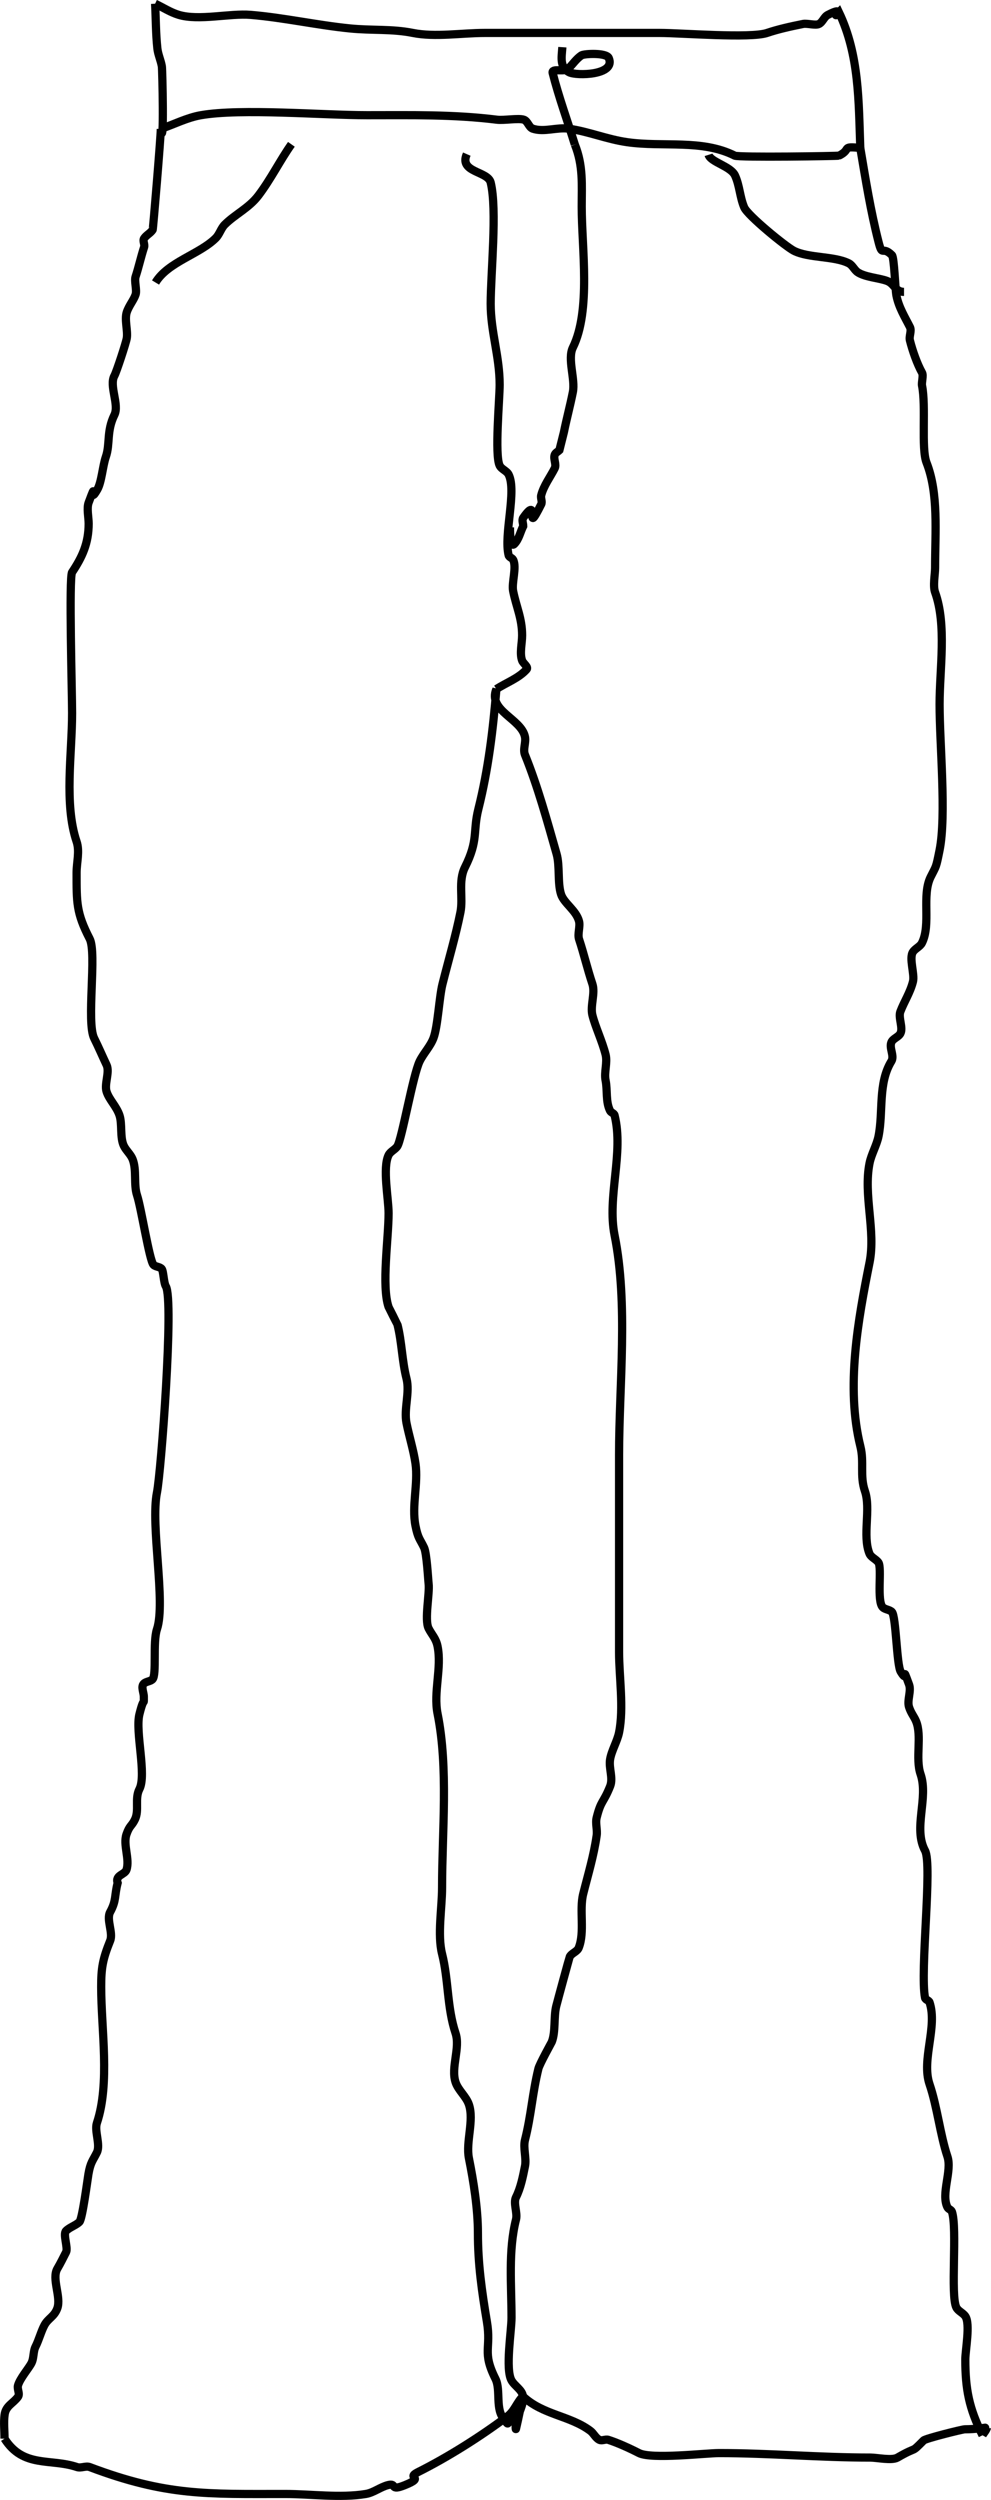 <?xml version="1.0" encoding="UTF-8" standalone="no"?>
<!-- Created with Inkscape (http://www.inkscape.org/) -->

<svg
   version="1.1"
   id="svg44"
   width="120.59"
   height="304.124"
   viewBox="0 0 120.59 304.124"
   sodipodi:docname="bootcut-bottom.svg"
   inkscape:version="1.1.2 (0a00cf5339, 2022-02-04)"
   xmlns:inkscape="http://www.inkscape.org/namespaces/inkscape"
   xmlns:sodipodi="http://sodipodi.sourceforge.net/DTD/sodipodi-0.dtd"
   xmlns="http://www.w3.org/2000/svg"
   xmlns:svg="http://www.w3.org/2000/svg">
  <defs
     id="defs48" />
  <sodipodi:namedview
     id="namedview46"
     pagecolor="#ffffff"
     bordercolor="#666666"
     borderopacity="1.0"
     inkscape:pageshadow="2"
     inkscape:pageopacity="0.0"
     inkscape:pagecheckerboard="0"
     showgrid="false"
     inkscape:zoom="1.8294393"
     inkscape:cx="-150.31928"
     inkscape:cy="153.32567"
     inkscape:window-width="1860"
     inkscape:window-height="1009"
     inkscape:window-x="0"
     inkscape:window-y="0"
     inkscape:window-maximized="1"
     inkscape:current-layer="g50"
     fit-margin-top="0"
     fit-margin-left="0"
     fit-margin-right="0"
     fit-margin-bottom="0" />
  <g
     inkscape:groupmode="layer"
     inkscape:label="Image"
     id="g50"
     transform="translate(-417.299,-274.519)">
    <path
       style="fill:none;stroke:#000000;stroke-width:1px;stroke-linecap:butt;stroke-linejoin:miter;stroke-opacity:1"
       d="m 417.851,571.186 c 0.004,-0.974 -0.122,-1.958 0.011,-2.923 0.149,-1.088 1.04,-1.364 1.623,-2.163 0.27,-0.37 -0.117,-0.931 0,-1.373 0.226,-0.853 1.312,-2.09 1.64,-2.733 0.316,-0.619 0.19,-1.403 0.506,-2.022 0.386,-0.757 0.671,-1.832 1.068,-2.579 0.458,-0.862 1.203,-1.034 1.576,-2.071 0.489,-1.362 -0.71,-3.59 0,-4.811 0.426,-0.733 0.68,-1.264 1.065,-2.016 0.268,-0.523 -0.412,-2.186 0,-2.592 0.464,-0.457 1.151,-0.638 1.625,-1.085 0.358,-0.337 0.973,-5.102 1.093,-5.808 0.249,-1.461 0.541,-1.642 1.033,-2.643 0.459,-0.932 -0.325,-2.607 0,-3.583 1.613,-4.84 0.521,-11.387 0.521,-16.565 0,-2.29 0.174,-3.328 1.093,-5.609 0.393,-0.976 -0.499,-2.584 0,-3.495 0.77,-1.407 0.5,-1.935 0.91,-3.534 -0.325,-0.971 0.874,-0.992 1.076,-1.604 0.427,-1.294 -0.444,-3.03 0,-4.317 0.382,-1.108 0.63,-0.97 1.033,-1.811 0.539,-1.123 -0.054,-2.527 0.54,-3.683 0.896,-1.742 -0.527,-6.987 0,-9.102 0.591,-2.372 0.538,-0.874 0.538,-2.125 0,-0.535 -0.378,-1.226 0,-1.604 0.277,-0.277 0.774,-0.248 1.051,-0.525 0.536,-0.537 0.012,-4.496 0.547,-6.098 1.091,-3.274 -0.806,-12.608 0,-16.635 0.497,-2.483 2.081,-23.426 1.08,-25.072 -0.268,-0.441 -0.282,-1.856 -0.504,-2.122 -0.238,-0.286 -0.74,-0.233 -0.999,-0.5 -0.492,-0.506 -1.498,-6.942 -1.999,-8.451 -0.437,-1.319 -0.022,-3.095 -0.547,-4.401 -0.238,-0.593 -0.757,-1.012 -1.048,-1.589 -0.514,-1.016 -0.184,-2.688 -0.547,-3.756 -0.376,-1.108 -1.253,-1.879 -1.569,-2.876 -0.295,-0.929 0.414,-2.367 0,-3.241 -0.527,-1.112 -0.966,-2.152 -1.51,-3.243 -0.97,-1.947 0.348,-10.373 -0.547,-12.105 -1.63,-3.157 -1.591,-4.402 -1.591,-8.035 0,-1.263 0.404,-2.593 0,-3.79 -1.541,-4.57 -0.547,-10.724 -0.547,-15.619 0,-2.507 -0.4,-16.541 0,-17.142 1.216,-1.824 2.016,-3.503 2.016,-5.921 0,-0.754 -0.259,-1.869 0,-2.56 1.193,-3.188 -0.113,0.466 1.059,-1.584 0.521,-0.911 0.645,-2.857 1.031,-3.976 0.543,-1.575 0.061,-3.103 1.044,-5.107 0.615,-1.254 -0.675,-3.547 0,-4.766 0.258,-0.466 1.407,-3.972 1.503,-4.55 0.15,-0.9 -0.296,-2.283 0,-3.175 0.263,-0.795 0.849,-1.465 1.074,-2.142 0.18,-0.54 -0.179,-1.639 0,-2.18 0.367,-1.109 0.636,-2.355 1.036,-3.591 0.109,-0.338 -0.197,-0.77 0,-1.065 0.273,-0.409 0.773,-0.631 1.042,-1.042 0.053,-0.081 0.991,-11.356 0.991,-12.277"
       id="path171" />
    <path
       style="fill:none;stroke:#000000;stroke-width:1px;stroke-linecap:butt;stroke-linejoin:miter;stroke-opacity:1"
       d="m 521.982,292.514 c 0.678,3.995 1.238,7.566 2.216,11.413 0.497,1.955 0.414,0.414 1.64,1.64 0.281,0.281 0.385,4.106 0.544,4.909 0.285,1.437 1.035,2.624 1.64,3.826 0.244,0.485 -0.132,1.101 0,1.627 0.318,1.268 0.884,2.871 1.475,3.929 0.196,0.351 -0.079,1.189 0,1.578 0.505,2.484 -0.125,7.642 0.547,9.357 1.484,3.789 1.042,8.41 1.042,12.813 0,0.803 -0.282,2.185 0,2.968 1.429,3.964 0.547,9.337 0.547,13.623 0,4.833 0.841,13.532 0,17.735 -0.448,2.242 -0.397,1.88 -1.087,3.267 -1.116,2.245 0.07,5.769 -1.059,8.026 -0.23,0.461 -0.807,0.665 -1.093,1.093 -0.51,0.761 0.23,2.709 0,3.615 -0.342,1.345 -1.068,2.421 -1.535,3.651 -0.278,0.731 0.373,1.986 0,2.665 -0.245,0.446 -0.901,0.596 -1.093,1.068 -0.29,0.711 0.401,1.649 0,2.304 -1.645,2.684 -0.965,6.133 -1.563,9.122 -0.219,1.093 -0.875,2.186 -1.093,3.28 -0.774,3.871 0.774,8.207 0,12.079 -1.382,6.912 -2.91,15.15 -1.112,22.386 0.473,1.902 -0.09,3.563 0.547,5.417 0.752,2.193 -0.321,5.426 0.547,7.595 0.191,0.478 0.791,0.676 1.093,1.093 0.463,0.641 -0.237,4.754 0.547,5.468 0.301,0.275 0.801,0.263 1.093,0.547 0.519,0.502 0.573,6.447 1.08,7.275 1.005,1.639 0.011,-1.174 1.014,1.561 0.297,0.811 -0.27,1.927 0,2.75 0.251,0.765 0.597,1.11 0.85,1.715 0.737,1.76 -0.106,4.528 0.547,6.431 0.999,2.915 -0.925,6.591 0.547,9.31 0.919,1.697 -0.637,14.719 0,17.904 0.051,0.253 0.465,0.302 0.547,0.547 0.999,2.985 -1.012,6.981 0,9.961 0.942,2.773 1.287,6.126 2.18,8.806 0.581,1.742 -0.816,4.535 0,6.167 0.115,0.23 0.465,0.302 0.547,0.547 0.672,2.017 -0.202,10.184 0.534,11.641 0.23,0.456 0.805,0.651 1.093,1.072 0.629,0.918 0,4.138 0,5.261 0,3.61 0.456,5.945 2.093,9.218"
       id="path173" />
    <path
       style="fill:none;stroke:#000000;stroke-width:1px;stroke-linecap:butt;stroke-linejoin:miter;stroke-opacity:1"
       d="m 417.851,571.186 c 2.298,3.599 5.58,2.364 8.821,3.455 0.489,0.165 1.065,-0.182 1.548,0 9.365,3.534 14.293,3.273 23.769,3.273 3.151,0 6.725,0.509 9.82,0 0.961,-0.158 1.769,-0.846 2.714,-1.083 1.151,-0.288 0.092,0.801 2.067,0 2.533,-1.027 0.004,-0.793 1.586,-1.584 3.589,-1.794 7.574,-4.304 10.866,-6.775 0.877,-0.659 1.131,-1.678 1.89,-2.434 2.424,2.274 5.713,2.327 8.204,4.196 0.412,0.309 0.632,0.863 1.093,1.093 0.326,0.163 0.747,-0.112 1.093,0 1.158,0.375 2.581,1.02 3.732,1.612 1.51,0.776 8.159,0 9.72,0 6.149,0 12.243,0.547 18.448,0.547 0.795,0 2.603,0.401 3.293,0 2.572,-1.495 1.501,-0.398 3.177,-2.084 0.237,-0.238 4.71,-1.356 5.001,-1.356 1.444,0 2.706,-0.23 2.705,-0.226 -0.069,0.359 -0.363,0.633 -0.544,0.95"
       id="path175" />
    <path
       style="fill:none;stroke:#000000;stroke-width:1px;stroke-linecap:butt;stroke-linejoin:miter;stroke-opacity:1"
       d="m 480.932,566.038 c -0.603,1.089 -1.039,2.288 -1.809,3.267 -0.124,0.157 -0.283,-0.283 -0.425,-0.425 -1.197,-1.197 -0.417,-3.585 -1.11,-4.973 -1.663,-3.329 -0.485,-3.633 -1.04,-6.954 -0.612,-3.667 -1.093,-6.99 -1.093,-10.785 0,-2.968 -0.528,-6.262 -1.093,-9.087 -0.399,-1.995 0.646,-4.596 0,-6.534 -0.335,-1.004 -1.296,-1.722 -1.629,-2.727 -0.593,-1.788 0.596,-4.168 0,-5.955 -1.045,-3.134 -0.84,-6.467 -1.64,-9.649 -0.586,-2.329 0,-5.608 0,-8.05 0,-6.875 0.78,-14.533 -0.547,-21.166 -0.526,-2.628 0.526,-5.571 0,-8.199 -0.196,-0.978 -0.712,-1.425 -1.093,-2.186 -0.528,-1.056 0.153,-4.243 0,-5.466 -0.056,-0.451 -0.223,-3.681 -0.547,-4.358 -0.506,-1.06 -0.738,-1.098 -1.048,-2.648 -0.484,-2.418 0.348,-5.144 0,-7.58 -0.227,-1.591 -0.778,-3.343 -1.093,-4.92 -0.343,-1.714 0.429,-3.721 0,-5.415 -0.55,-2.173 -0.558,-4.389 -1.093,-6.544 -0.008,-0.034 -1.078,-2.14 -1.087,-2.167 -0.873,-2.551 0,-8.358 0,-11.408 0,-1.769 -0.76,-5.52 0,-7.07 0.223,-0.454 0.787,-0.657 1.065,-1.078 0.556,-0.842 1.903,-8.71 2.727,-10.362 0.485,-0.973 1.289,-1.782 1.672,-2.799 0.526,-1.396 0.693,-4.96 1.093,-6.559 0.717,-2.87 1.613,-5.88 2.186,-8.746 0.351,-1.756 -0.303,-3.767 0.547,-5.466 1.675,-3.35 0.937,-4.295 1.64,-7.106 1.213,-4.852 1.775,-9.594 2.189,-14.573 -1.086,2.628 3.034,3.595 3.476,5.808 0.143,0.715 -0.273,1.511 0,2.186 1.577,3.904 2.695,8.019 3.85,12.064 0.415,1.454 0.092,3.555 0.547,4.92 0.362,1.087 1.854,1.95 2.186,3.28 0.158,0.633 -0.208,1.539 0,2.169 0.588,1.782 1.014,3.622 1.623,5.447 0.372,1.115 -0.284,2.655 0,3.79 0.359,1.438 1.189,3.155 1.604,4.791 0.25,0.988 -0.201,2.146 0,3.147 0.245,1.221 -0.01,2.582 0.547,3.696 0.115,0.23 0.484,0.297 0.547,0.547 1.146,4.586 -0.929,9.946 0,14.59 1.678,8.388 0.547,18.158 0.547,26.739 0,7.991 0,15.981 0,23.972 0,2.994 0.596,6.807 0,9.775 -0.216,1.077 -0.913,2.2 -1.093,3.28 -0.18,1.078 0.406,2.265 0,3.28 -0.824,2.059 -1.097,1.656 -1.633,3.801 -0.176,0.705 0.103,1.461 0,2.18 -0.354,2.48 -1.04,4.707 -1.64,7.106 -0.499,1.997 0.224,4.633 -0.547,6.559 -0.191,0.478 -0.863,0.632 -1.093,1.093 -0.045,0.09 -1.456,5.268 -1.64,6 -0.326,1.3 -0.054,3.132 -0.547,4.36 -0.029,0.072 -1.484,2.683 -1.621,3.241 -0.738,3.007 -0.885,5.728 -1.633,8.665 -0.25,0.981 0.196,2.221 0,3.199 -0.266,1.332 -0.531,2.652 -1.093,3.777 -0.363,0.725 0.204,1.895 0,2.705 -0.963,3.816 -0.547,7.994 -0.547,11.955 0,1.612 -0.779,6.251 0,7.631 0.391,0.692 1.305,1.147 1.39,1.937 0.116,1.075 -0.595,2.08 -0.843,3.132 -0.061,0.26 -0.061,1.06 0,0.801 0.309,-1.305 0.562,-2.622 0.843,-3.933"
       id="path179" />
    <path
       style="fill:none;stroke:#000000;stroke-width:1px;stroke-linecap:butt;stroke-linejoin:miter;stroke-opacity:1"
       d="m 436.87,290.197 c 1.625,-0.554 3.183,-1.368 4.875,-1.663 4.877,-0.852 14.799,0 20.235,0 5.347,0 10.494,-0.111 15.779,0.547 0.872,0.108 2.629,-0.217 3.28,0 0.489,0.163 0.604,0.93 1.093,1.093 1.383,0.461 2.93,-0.206 4.373,0 2.446,0.349 4.618,1.284 7.106,1.64 4.41,0.63 9.091,-0.375 13.097,1.64 0.479,0.241 12.575,0.057 12.687,0 1.591,-0.8 0.168,-1.17 2.586,-0.939"
       id="path181" />
    <path
       style="fill:none;stroke:#000000;stroke-width:1px;stroke-linecap:butt;stroke-linejoin:miter;stroke-opacity:1"
       d="m 436.174,274.971 c 0.959,0.452 1.861,1.051 2.876,1.356 2.453,0.737 6.219,-0.211 8.746,0 4.038,0.337 8.067,1.249 12.085,1.651 2.675,0.268 5.102,0.036 7.653,0.547 2.705,0.541 5.946,0 8.746,0 7.102,0 14.203,0 21.305,0 2.563,0 11.047,0.687 13.063,0 1.289,-0.439 2.825,-0.783 4.373,-1.093 0.516,-0.103 1.521,0.225 1.945,0 0.448,-0.237 0.608,-0.858 1.057,-1.093 2.491,-1.307 0.186,0.841 1.36,-0.333 2.484,5.202 2.396,10.813 2.599,16.509"
       id="path183" />
    <path
       style="fill:none;stroke:#000000;stroke-width:1px;stroke-linecap:butt;stroke-linejoin:miter;stroke-opacity:1"
       d="m 474.101,293.268 c -0.989,2.253 2.558,2.041 2.906,3.453 0.811,3.293 0,11.083 0,14.759 0,3.394 1.093,6.401 1.093,9.839 0,1.722 -0.63,8.58 0,9.839 0.23,0.461 0.863,0.632 1.093,1.093 1.007,2.014 -0.624,7.321 0,9.818 0.062,0.25 0.431,0.316 0.547,0.547 0.464,0.923 -0.203,2.791 0,3.807 0.389,1.946 1.093,3.319 1.093,5.387 0,0.981 -0.325,2.183 0,3.068 0.139,0.378 0.81,0.781 0.54,1.08 -0.978,1.084 -2.447,1.593 -3.67,2.389"
       id="path185" />
    <path
       style="fill:none;stroke:#000000;stroke-width:1px;stroke-linecap:butt;stroke-linejoin:miter;stroke-opacity:1"
       d="m 487.248,292.104 c 1.039,2.581 0.837,4.88 0.837,7.557 0,5.028 1.142,12.627 -1.076,17.135 -0.684,1.39 0.313,3.85 0,5.417 -0.34,1.702 -0.766,3.269 -1.093,4.888 -0.181,0.726 -0.363,1.452 -0.544,2.178 -0.192,0.192 -0.488,0.32 -0.577,0.577 -0.178,0.517 0.244,1.151 0,1.64 -0.499,0.997 -1.348,2.113 -1.64,3.28 -0.088,0.354 0.163,0.767 0,1.093 -2.155,4.309 -0.021,-1.452 -2.186,1.64 -0.194,0.277 0,0.676 0,1.014 -0.362,0.725 -0.52,1.595 -1.087,2.174 -0.486,0.497 -0.525,-1.324 -0.525,-2.02"
       id="path191" />
    <path
       style="fill:none;stroke:#000000;stroke-width:1px;stroke-linecap:butt;stroke-linejoin:miter;stroke-opacity:1"
       d="m 436.225,308.887 c 1.511,-2.504 5.358,-3.434 7.33,-5.406 0.465,-0.465 0.629,-1.175 1.093,-1.64 1.24,-1.24 2.943,-2.021 4.083,-3.519 1.524,-2.004 2.643,-4.289 4.027,-6.246"
       id="path195" />
    <path
       style="fill:none;stroke:#000000;stroke-width:1px;stroke-linecap:butt;stroke-linejoin:miter;stroke-opacity:1"
       d="m 503.518,293.353 c 0.286,0.908 2.703,1.385 3.224,2.52 0.562,1.223 0.587,2.643 1.117,3.88 0.42,0.982 5.039,4.758 6.038,5.27 1.788,0.915 4.926,0.627 6.692,1.531 0.459,0.235 0.664,0.807 1.093,1.093 0.882,0.588 2.57,0.686 3.544,1.042 0.926,0.338 0.989,1.339 2.08,1.339"
       id="path201" />
    <path
       style="fill:none;stroke:#000000;stroke-width:1px;stroke-linecap:butt;stroke-linejoin:miter;stroke-opacity:1"
       d="m 485.73,280.258 c -0.08,1.187 -0.368,2.422 0.826,3.053 0.874,0.462 5.731,0.376 4.819,-1.736 -0.291,-0.674 -3.016,-0.53 -3.325,-0.32 -0.625,0.423 -1.055,1.08 -1.589,1.614 -0.467,0.467 -2.074,-0.111 -1.911,0.53 0.747,2.945 1.798,5.804 2.697,8.705"
       id="path203" />
    <path
       style="fill:none;stroke:#000000;stroke-width:1px;stroke-linecap:butt;stroke-linejoin:miter;stroke-opacity:1"
       d="m 436.174,274.971 c 0.092,1.814 0.081,3.637 0.275,5.443 0.081,0.748 0.423,1.447 0.547,2.189 0.065,0.39 0.285,10.487 -0.126,7.595"
       id="path318" />
  </g>
</svg>
